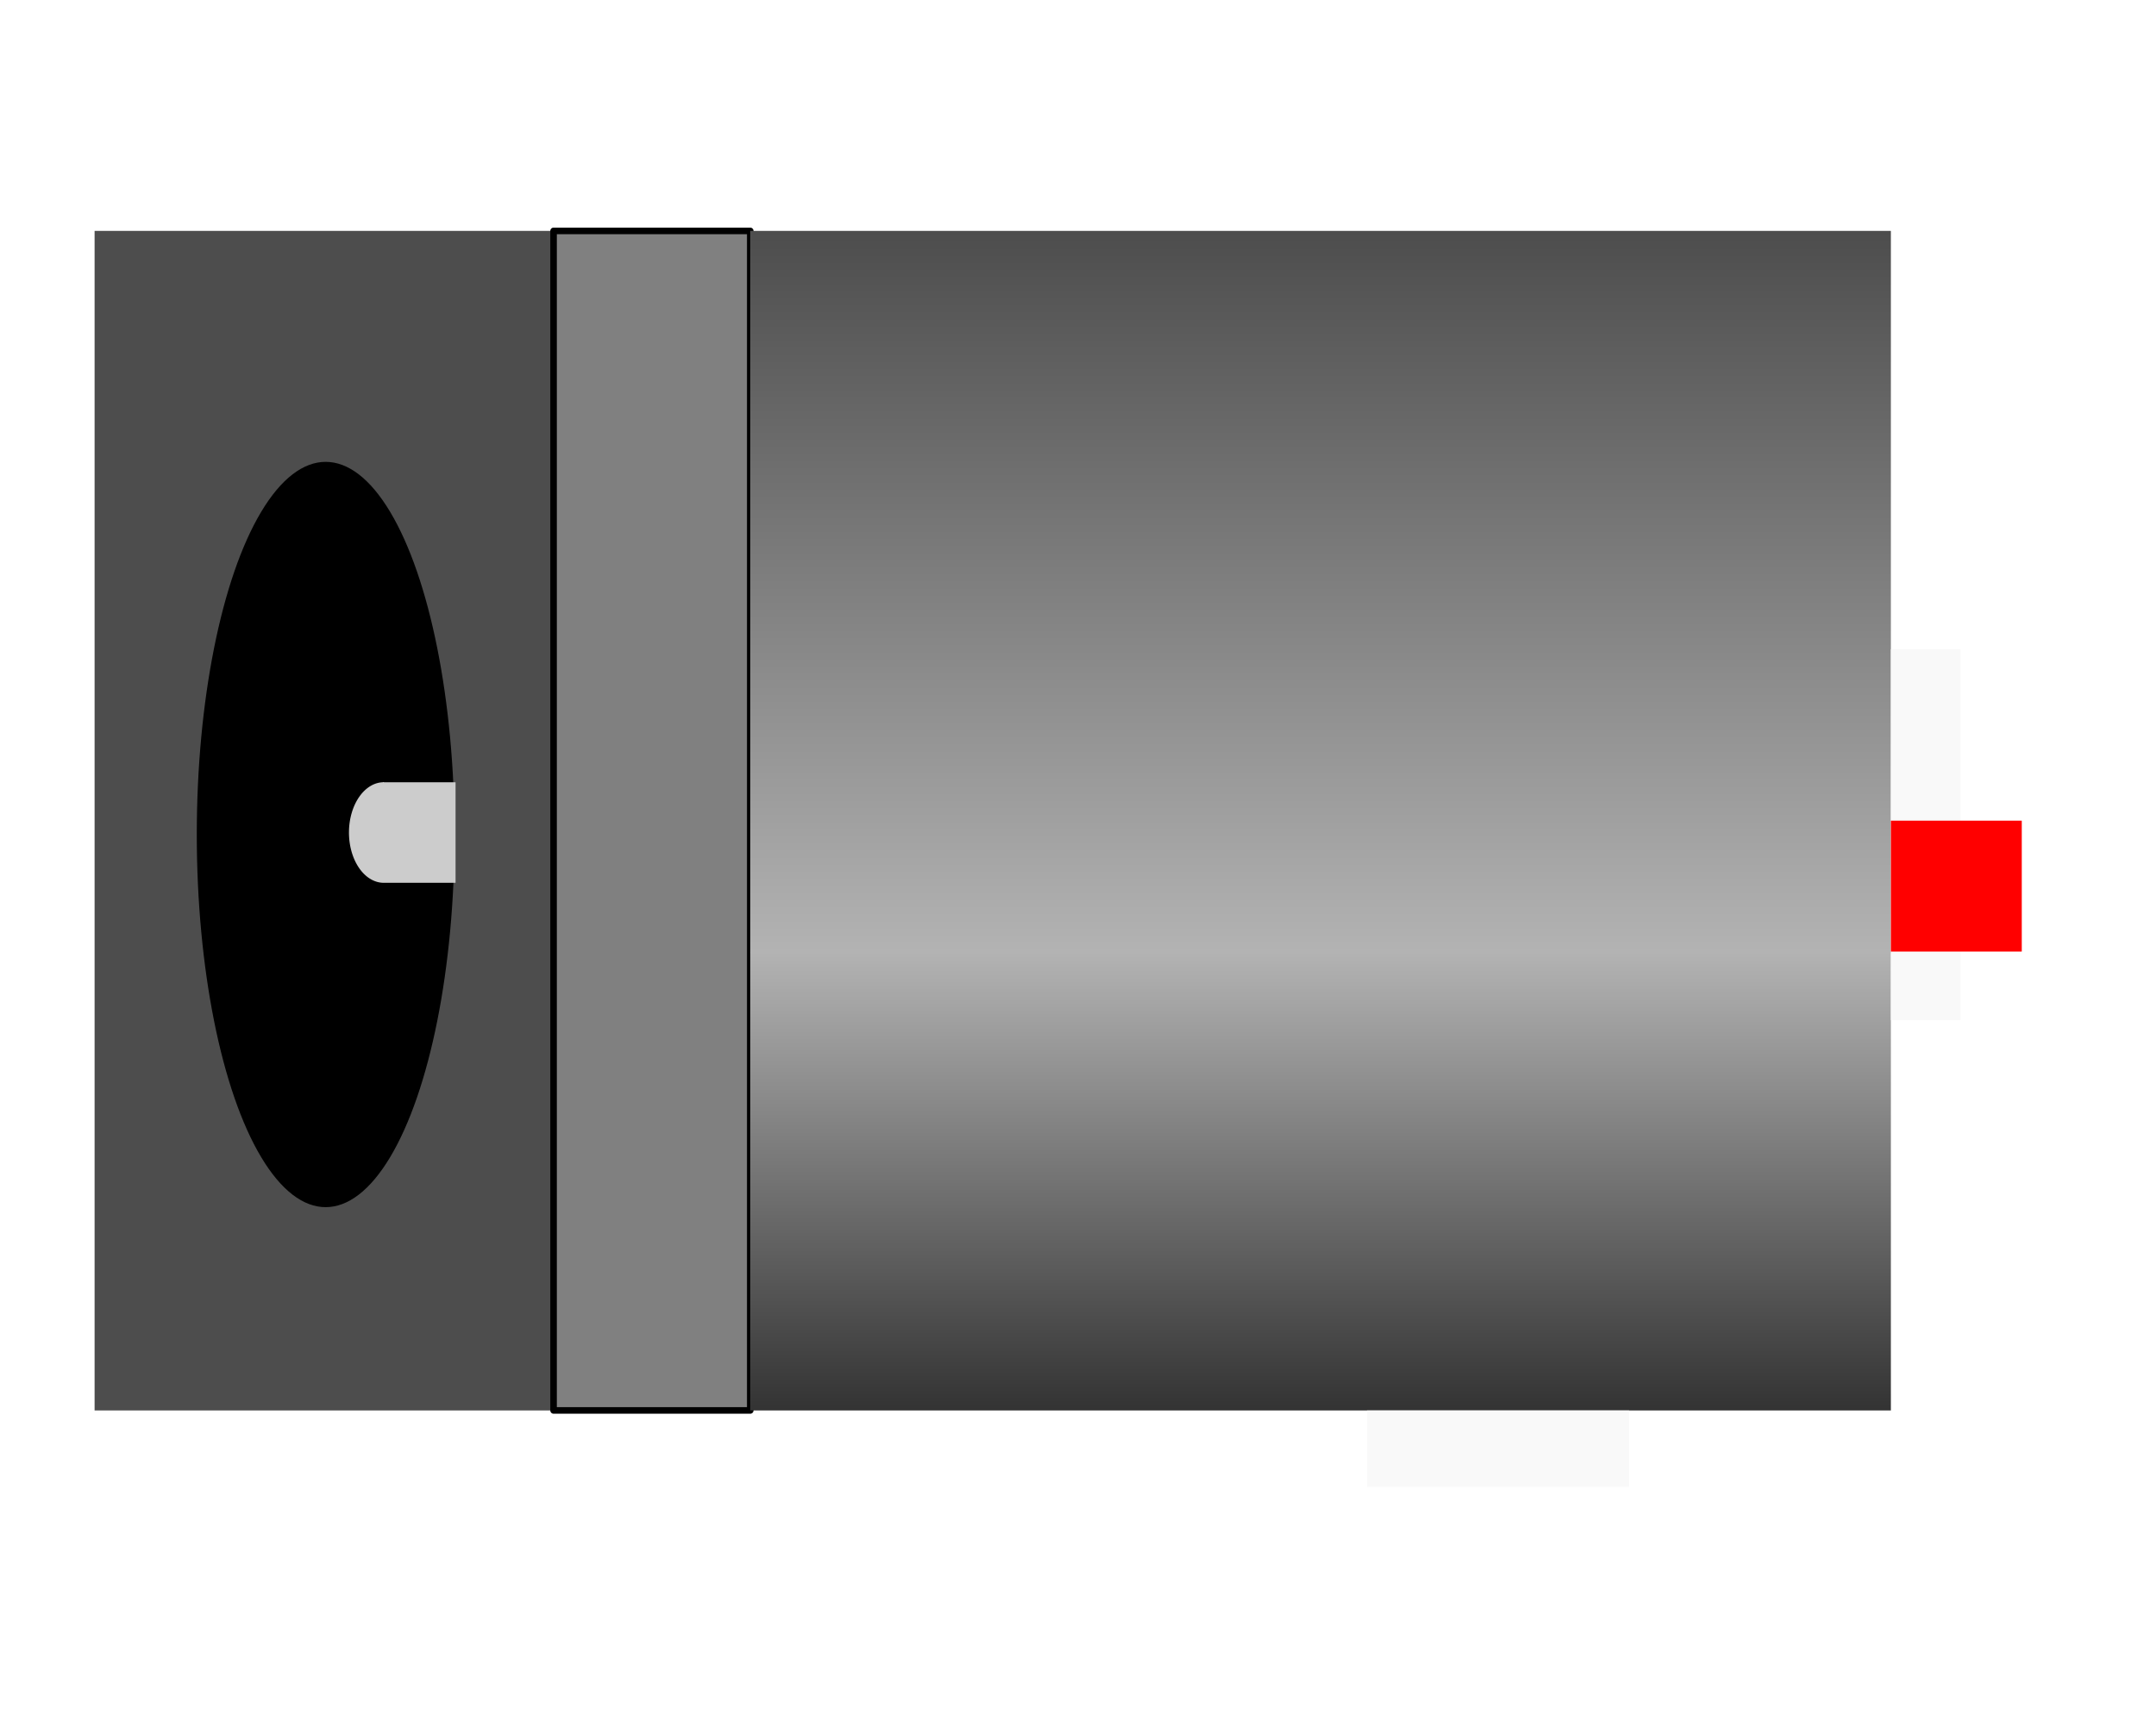 <?xml version="1.0" encoding="UTF-8" standalone="no"?>
<svg
   version="1.1"
   width="16.443mm"
   height="13.033mm"
   viewBox="-5677 -2464 6473 5130"
   id="svg178"
   sodipodi:docname="BarrelJack_Horizontal.svg"
   inkscape:version="1.1.1 (3bf5ae0d25, 2021-09-20)"
   xmlns:inkscape="http://www.inkscape.org/namespaces/inkscape"
   xmlns:sodipodi="http://sodipodi.sourceforge.net/DTD/sodipodi-0.dtd"
   xmlns:xlink="http://www.w3.org/1999/xlink"
   xmlns="http://www.w3.org/2000/svg"
   xmlns:svg="http://www.w3.org/2000/svg">
  <defs
     id="defs182">
    <linearGradient
       inkscape:collect="always"
       id="linearGradient1508">
      <stop
         style="stop-color:#4d4d4d;stop-opacity:1"
         offset="0"
         id="stop1504" />
      <stop
         style="stop-color:#b3b3b3;stop-opacity:1"
         offset="1"
         id="stop1506" />
    </linearGradient>
    <linearGradient
       inkscape:collect="always"
       id="linearGradient2928">
      <stop
         style="stop-color:#333333;stop-opacity:1"
         offset="0"
         id="stop2924" />
      <stop
         style="stop-color:#b3b3b3;stop-opacity:1"
         offset="1"
         id="stop2926" />
    </linearGradient>
    <linearGradient
       inkscape:collect="always"
       xlink:href="#linearGradient2928"
       id="linearGradient2930"
       x1="-1868.42"
       y1="1771"
       x2="-1868.42"
       y2="-1771"
       gradientUnits="userSpaceOnUse"
       gradientTransform="matrix(0.916,0,0,0.389,-287.627,1082)" />
    <linearGradient
       inkscape:collect="always"
       xlink:href="#linearGradient1508"
       id="linearGradient4305"
       x1="-1849.644"
       y1="-1771"
       x2="-1849.644"
       y2="39.101"
       gradientUnits="userSpaceOnUse"
       gradientTransform="matrix(1,0,0,1.198,0,351.277)" />
  </defs>
  <sodipodi:namedview
     id="namedview180"
     pagecolor="#ffffff"
     bordercolor="#666666"
     borderopacity="1.0"
     inkscape:pageshadow="2"
     inkscape:pageopacity="0.0"
     inkscape:pagecheckerboard="0"
     inkscape:document-units="mm"
     showgrid="false"
     showguides="true"
     inkscape:guide-bbox="true"
     inkscape:zoom="2.8284273"
     inkscape:cx="183.67098"
     inkscape:cy="61.34151"
     inkscape:window-width="1852"
     inkscape:window-height="1016"
     inkscape:window-x="68"
     inkscape:window-y="27"
     inkscape:window-maximized="1"
     inkscape:current-layer="svg178" />
  <title
     id="title2">Picture generated by PcbDraw </title>
  <desc
     id="desc4">Picture generated by PcbDraw</desc>
  <g
     style="fill:#666666;fill-opacity:1;stroke:#666666;stroke-linecap:round;stroke-linejoin:round;stroke-opacity:1"
     id="g6" />
  <g
     style="fill:#666666;fill-opacity:1;stroke:#666666;stroke-width:0;stroke-linecap:round;stroke-linejoin:round;stroke-opacity:1"
     id="g28" />
  <g
     style="fill:#666666;fill-opacity:1;stroke:#666666;stroke-width:393.701;stroke-linecap:round;stroke-linejoin:round;stroke-opacity:1"
     id="g30" />
  <g
     style="fill:#666666;fill-opacity:0;stroke:#666666;stroke-width:393.701;stroke-linecap:round;stroke-linejoin:round;stroke-opacity:1"
     id="g40" />
  <g
     style="fill:#000000;fill-opacity:1;stroke:#000000;stroke-linecap:round;stroke-linejoin:round;stroke-opacity:1"
     id="g80" />
  <g
     style="fill:#000000;fill-opacity:0;stroke:#000000;stroke-width:-0;stroke-linecap:round;stroke-linejoin:round;stroke-opacity:1"
     id="g82" />
  <g
     style="fill:#000000;fill-opacity:0;stroke:#000000;stroke-width:39.37;stroke-linecap:round;stroke-linejoin:round;stroke-opacity:1"
     id="g100" />
  <g
     id="substrate-cmt"
     style="fill:#000000;stroke:#000000">
    <g
       style="fill-opacity:1;stroke-linecap:round;stroke-linejoin:round;stroke-opacity:1"
       id="g133" />
    <g
       style="fill-opacity:0;stroke-width:-0;stroke-linecap:round;stroke-linejoin:round;stroke-opacity:1"
       id="g139">
      <g
         id="g135" />
      <g
         id="g137" />
    </g>
  </g>
  <g
     id="substrate-edge"
     style="fill:#000000;stroke:#000000">
    <g
       style="fill-opacity:1;stroke-linecap:round;stroke-linejoin:round;stroke-opacity:1"
       id="g142" />
    <g
       style="fill-opacity:0;stroke-width:-0;stroke-linecap:round;stroke-linejoin:round;stroke-opacity:1"
       id="g148">
      <g
         id="g144" />
      <g
         id="g146" />
    </g>
  </g>
  <rect
     style="fill:#4d4d4d;stroke-width:39.368;stroke-linecap:round;stroke-linejoin:round;-inkscape-stroke:none;stop-color:#000000"
     id="rect1481"
     width="1378"
     height="3542"
     x="-5393"
     y="-1771" />
  <ellipse
     style="fill:#000000;stroke-width:0.361;stroke-linecap:round;stroke-linejoin:round;-inkscape-stroke:none;stop-color:#000000"
     id="path1373"
     cx="-4699.259"
     cy="41.554"
     rx="386.936"
     ry="1118.995" />
  <rect
     style="fill:#cccccc;stroke-width:18.835;stroke-linecap:round;stroke-linejoin:round;-inkscape-stroke:none;stop-color:#000000"
     id="rect1697"
     width="218.128"
     height="301.836"
     x="-4527.411"
     y="-115.304" />
  <path
     style="fill:#cccccc;stroke-width:39.368;stroke-linecap:round;stroke-linejoin:round;-inkscape-stroke:none;stop-color:#000000"
     id="path1825"
     sodipodi:type="arc"
     sodipodi:cx="-4524.9785"
     sodipodi:cy="35.589428"
     sodipodi:rx="104.32578"
     sodipodi:ry="150.98318"
     sodipodi:start="1.5941169"
     sodipodi:end="4.7177558"
     sodipodi:arc-type="slice"
     d="m -4527.411,186.532 a 104.326,150.983 0 0 1 -101.882,-153.108 104.326,150.983 0 0 1 104.875,-148.815 l -0.56,150.981 z" />
  <rect
     style="fill:#808080;stroke:#000000;stroke-width:19.683;stroke-linecap:round;stroke-linejoin:round;stroke-miterlimit:4;stroke-dasharray:none;stroke-opacity:1;stop-color:#000000"
     id="rect2462"
     width="590.5"
     height="3542"
     x="-4015"
     y="-1771" />
  <rect
     style="fill:url(#linearGradient2930);fill-opacity:1;stroke:none;stroke-width:11.75;stroke-linecap:round;stroke-linejoin:round;stroke-miterlimit:4;stroke-dasharray:none;stroke-opacity:1;stop-color:#000000"
     id="rect2672"
     width="3424.501"
     height="1378"
     x="-3424.501"
     y="393" />
  <rect
     style="fill:url(#linearGradient4305);fill-opacity:1;stroke:none;stroke-width:20.622;stroke-linecap:round;stroke-linejoin:round;stroke-miterlimit:4;stroke-dasharray:none;stroke-opacity:1;stop-color:#000000"
     id="rect3626"
     width="3424.504"
     height="2169.133"
     x="-3424.501"
     y="-1771" />
  <rect
     style="fill:#f9f9f9;fill-opacity:1;stroke-width:70.422;stroke-linecap:round;stroke-linejoin:round;-inkscape-stroke:none;stop-color:#000000"
     id="rect2542"
     width="786.618"
     height="229.516"
     x="-1572.849"
     y="1771" />
  <rect
     style="fill:#f9f9f9;fill-opacity:1;stroke-width:53.409;stroke-linecap:round;stroke-linejoin:round;-inkscape-stroke:none;stop-color:#000000"
     id="rect2544"
     width="209.079"
     height="1113.853"
     x="-2.3306101e-12"
     y="-514.866" />
  <rect
     id="origin"
     fill="red"
     width="393"
     height="393"
     x="0"
     y="0" />
</svg>

